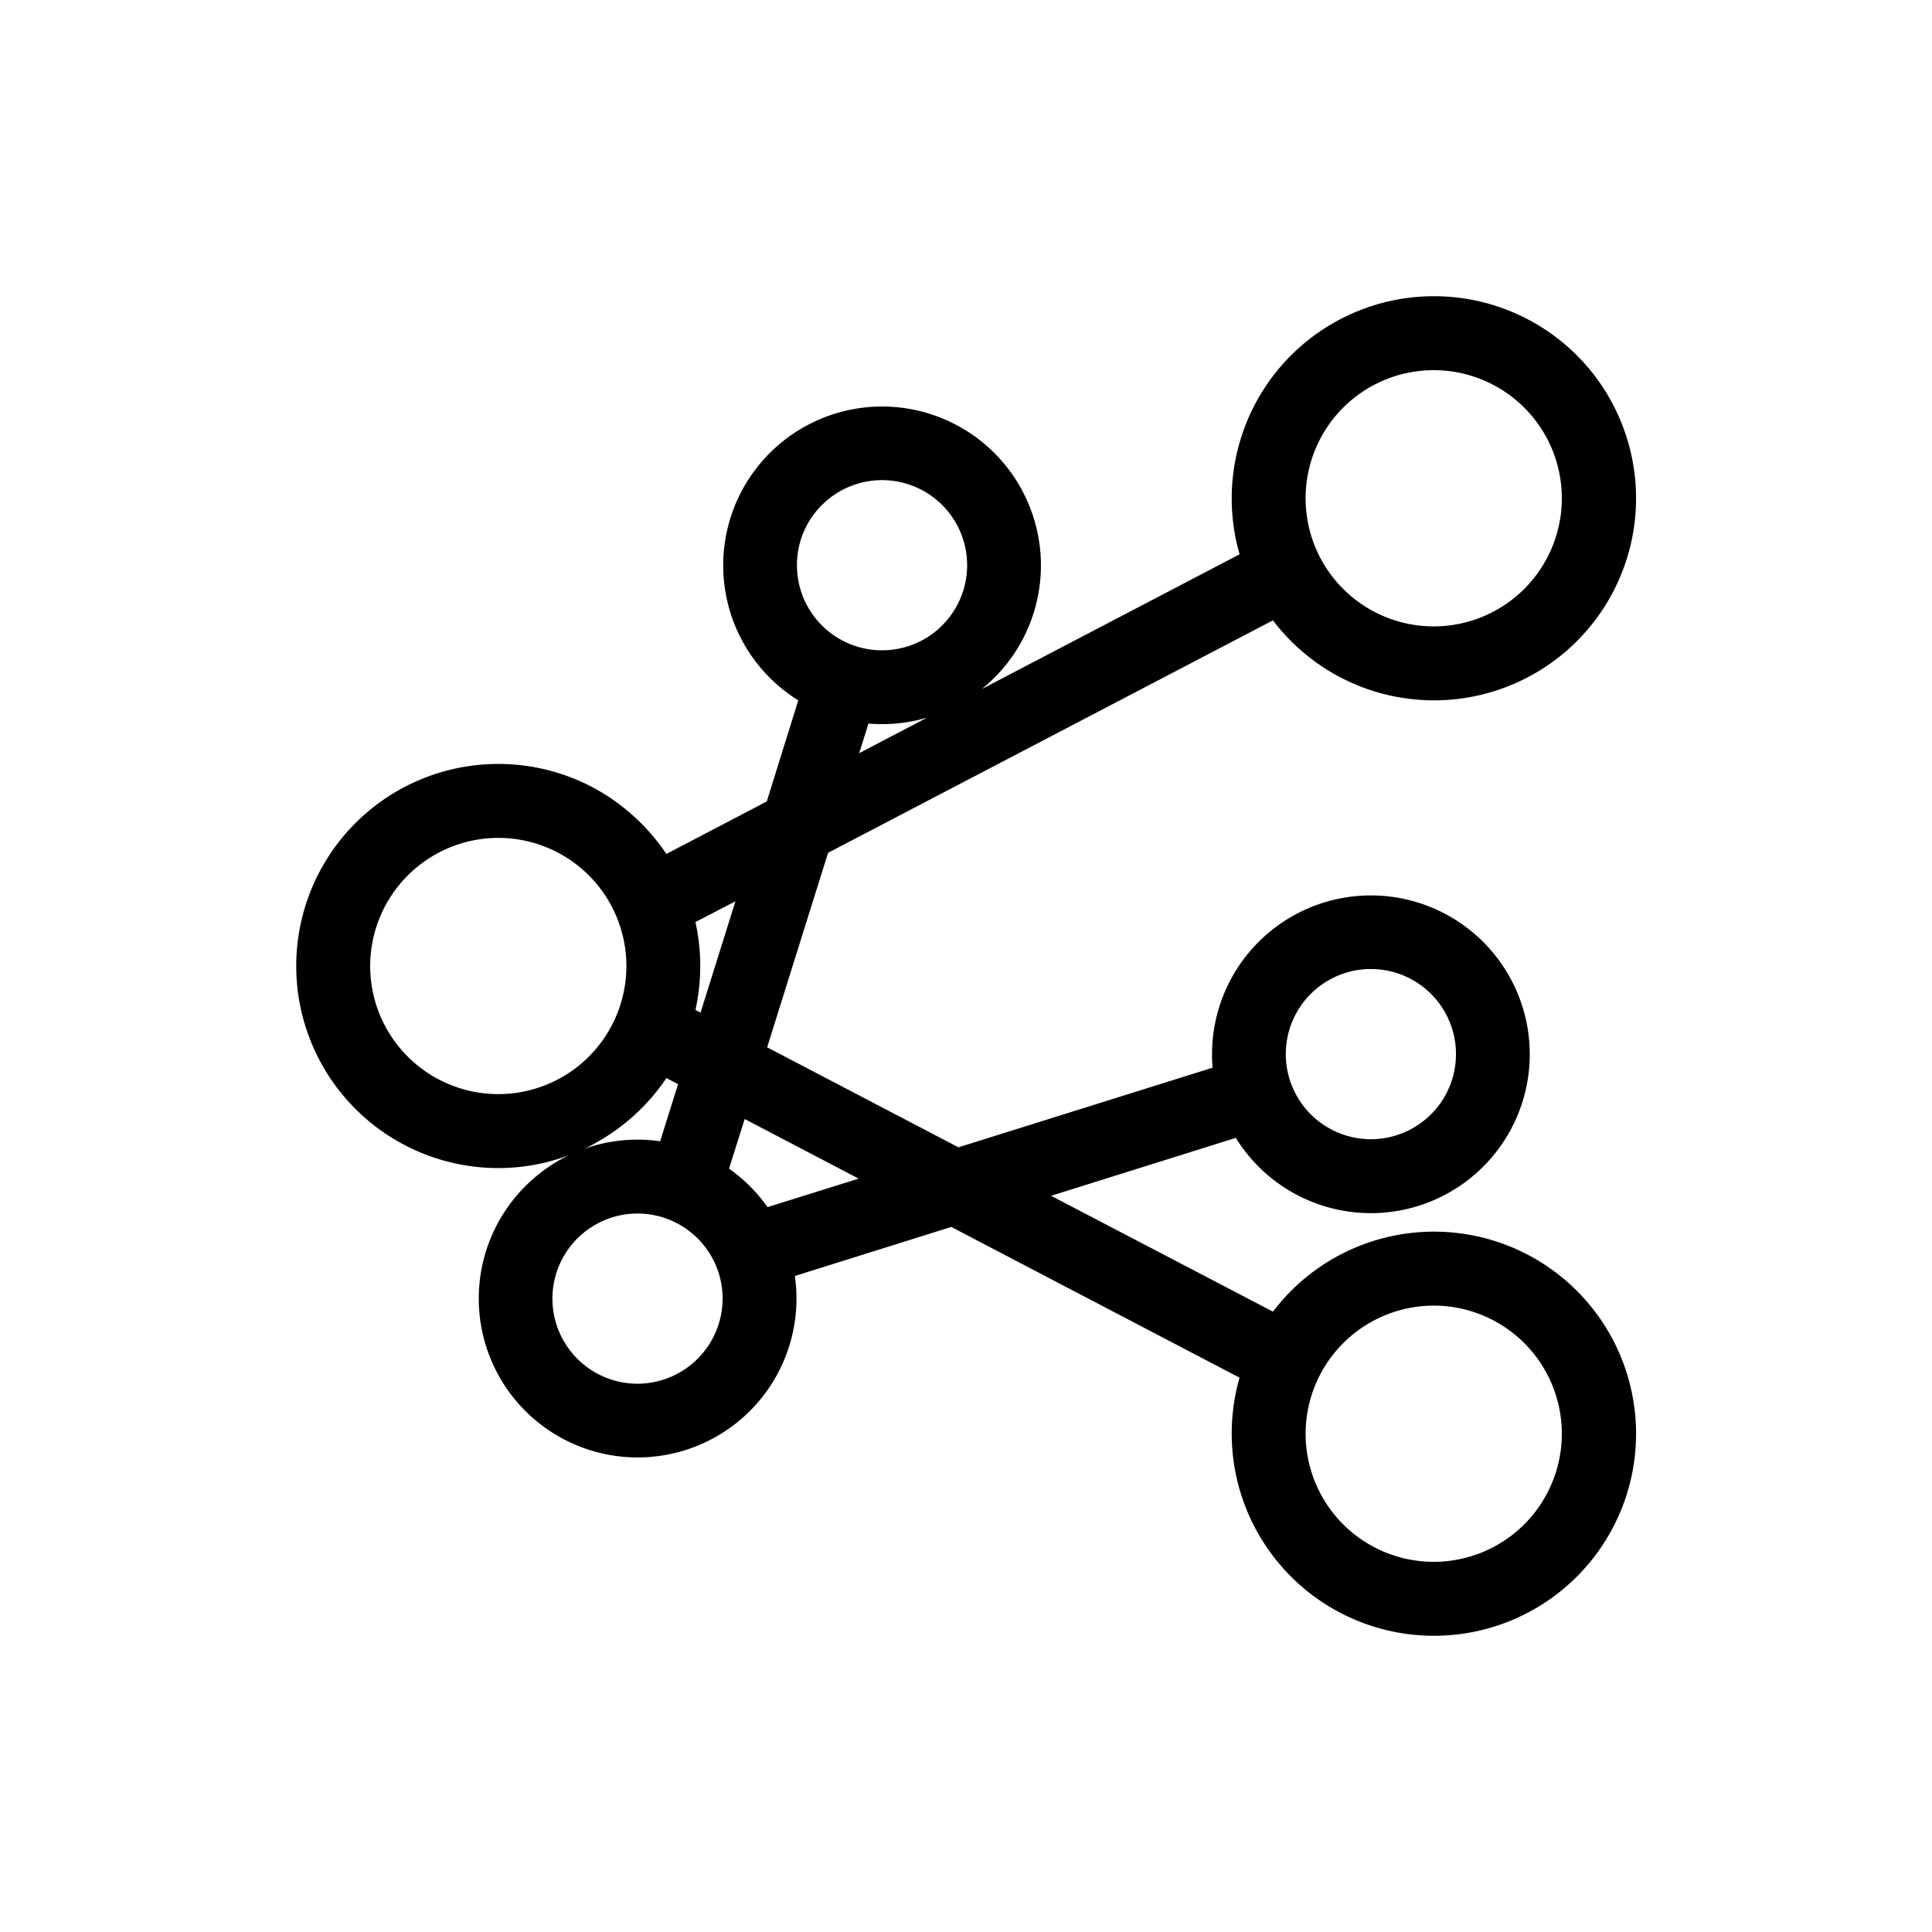 <svg xmlns="http://www.w3.org/2000/svg" viewBox="0 0 1024 1024"><path d="M264.1,619.1a105.8,105.8,0,0,0,37.4-6.8,81.6,81.6,0,0,0-17.1,11,84.2,84.2,0,1,0,136.9,53l82.9-26L657,730.2A107.2,107.2,0,0,0,759.9,867a107.1,107.1,0,1,0-85.2-171.8L557.1,633.8,655,603.1a84.2,84.2,0,1,0-12.3-37.2L508,608.1l-101.4-53L438.9,452,674.7,328.8A107.1,107.1,0,1,0,759.9,157,107.2,107.2,0,0,0,657,293.8L520.4,365.2,523,363a84.2,84.2,0,1,0-99.9,8.2l-16.7,53.6-53.2,27.8a109.3,109.3,0,0,0-35.8-33.5,107.1,107.1,0,1,0-53.3,200ZM759.9,692A67.9,67.9,0,1,1,692,759.9,68,68,0,0,1,759.9,692ZM726.6,513.6a45.1,45.1,0,1,1,0,90.2,45.1,45.1,0,0,1,0-90.2Zm33.3-317.4A67.9,67.9,0,1,1,692,264.1,67.9,67.9,0,0,1,759.9,196.2Zm-304.5,203,4.9-15.7a84.7,84.7,0,0,0,31-3.1Zm-33-99.6a44.8,44.8,0,0,1,13.2-31.9h0a45.1,45.1,0,1,1-13.2,31.9ZM337.9,733.4A45.1,45.1,0,1,1,383,688.3,45.2,45.2,0,0,1,337.9,733.4ZM455.1,624.7l-48.3,15.1a84.1,84.1,0,0,0-20.4-20.4l8.3-26.3Zm-86.5-136,21.2-11-18.5,59-2.7-1.4A107.7,107.7,0,0,0,368.6,488.7Zm-15.4,82.7,6.2,3.2-9.5,30.3a84.1,84.1,0,0,0-40.5,4.1,68,68,0,0,0,8-4.2A107.9,107.9,0,0,0,353.2,571.4ZM264.1,444.1A67.9,67.9,0,1,1,196.2,512,68,68,0,0,1,264.1,444.1Z"/></svg>
